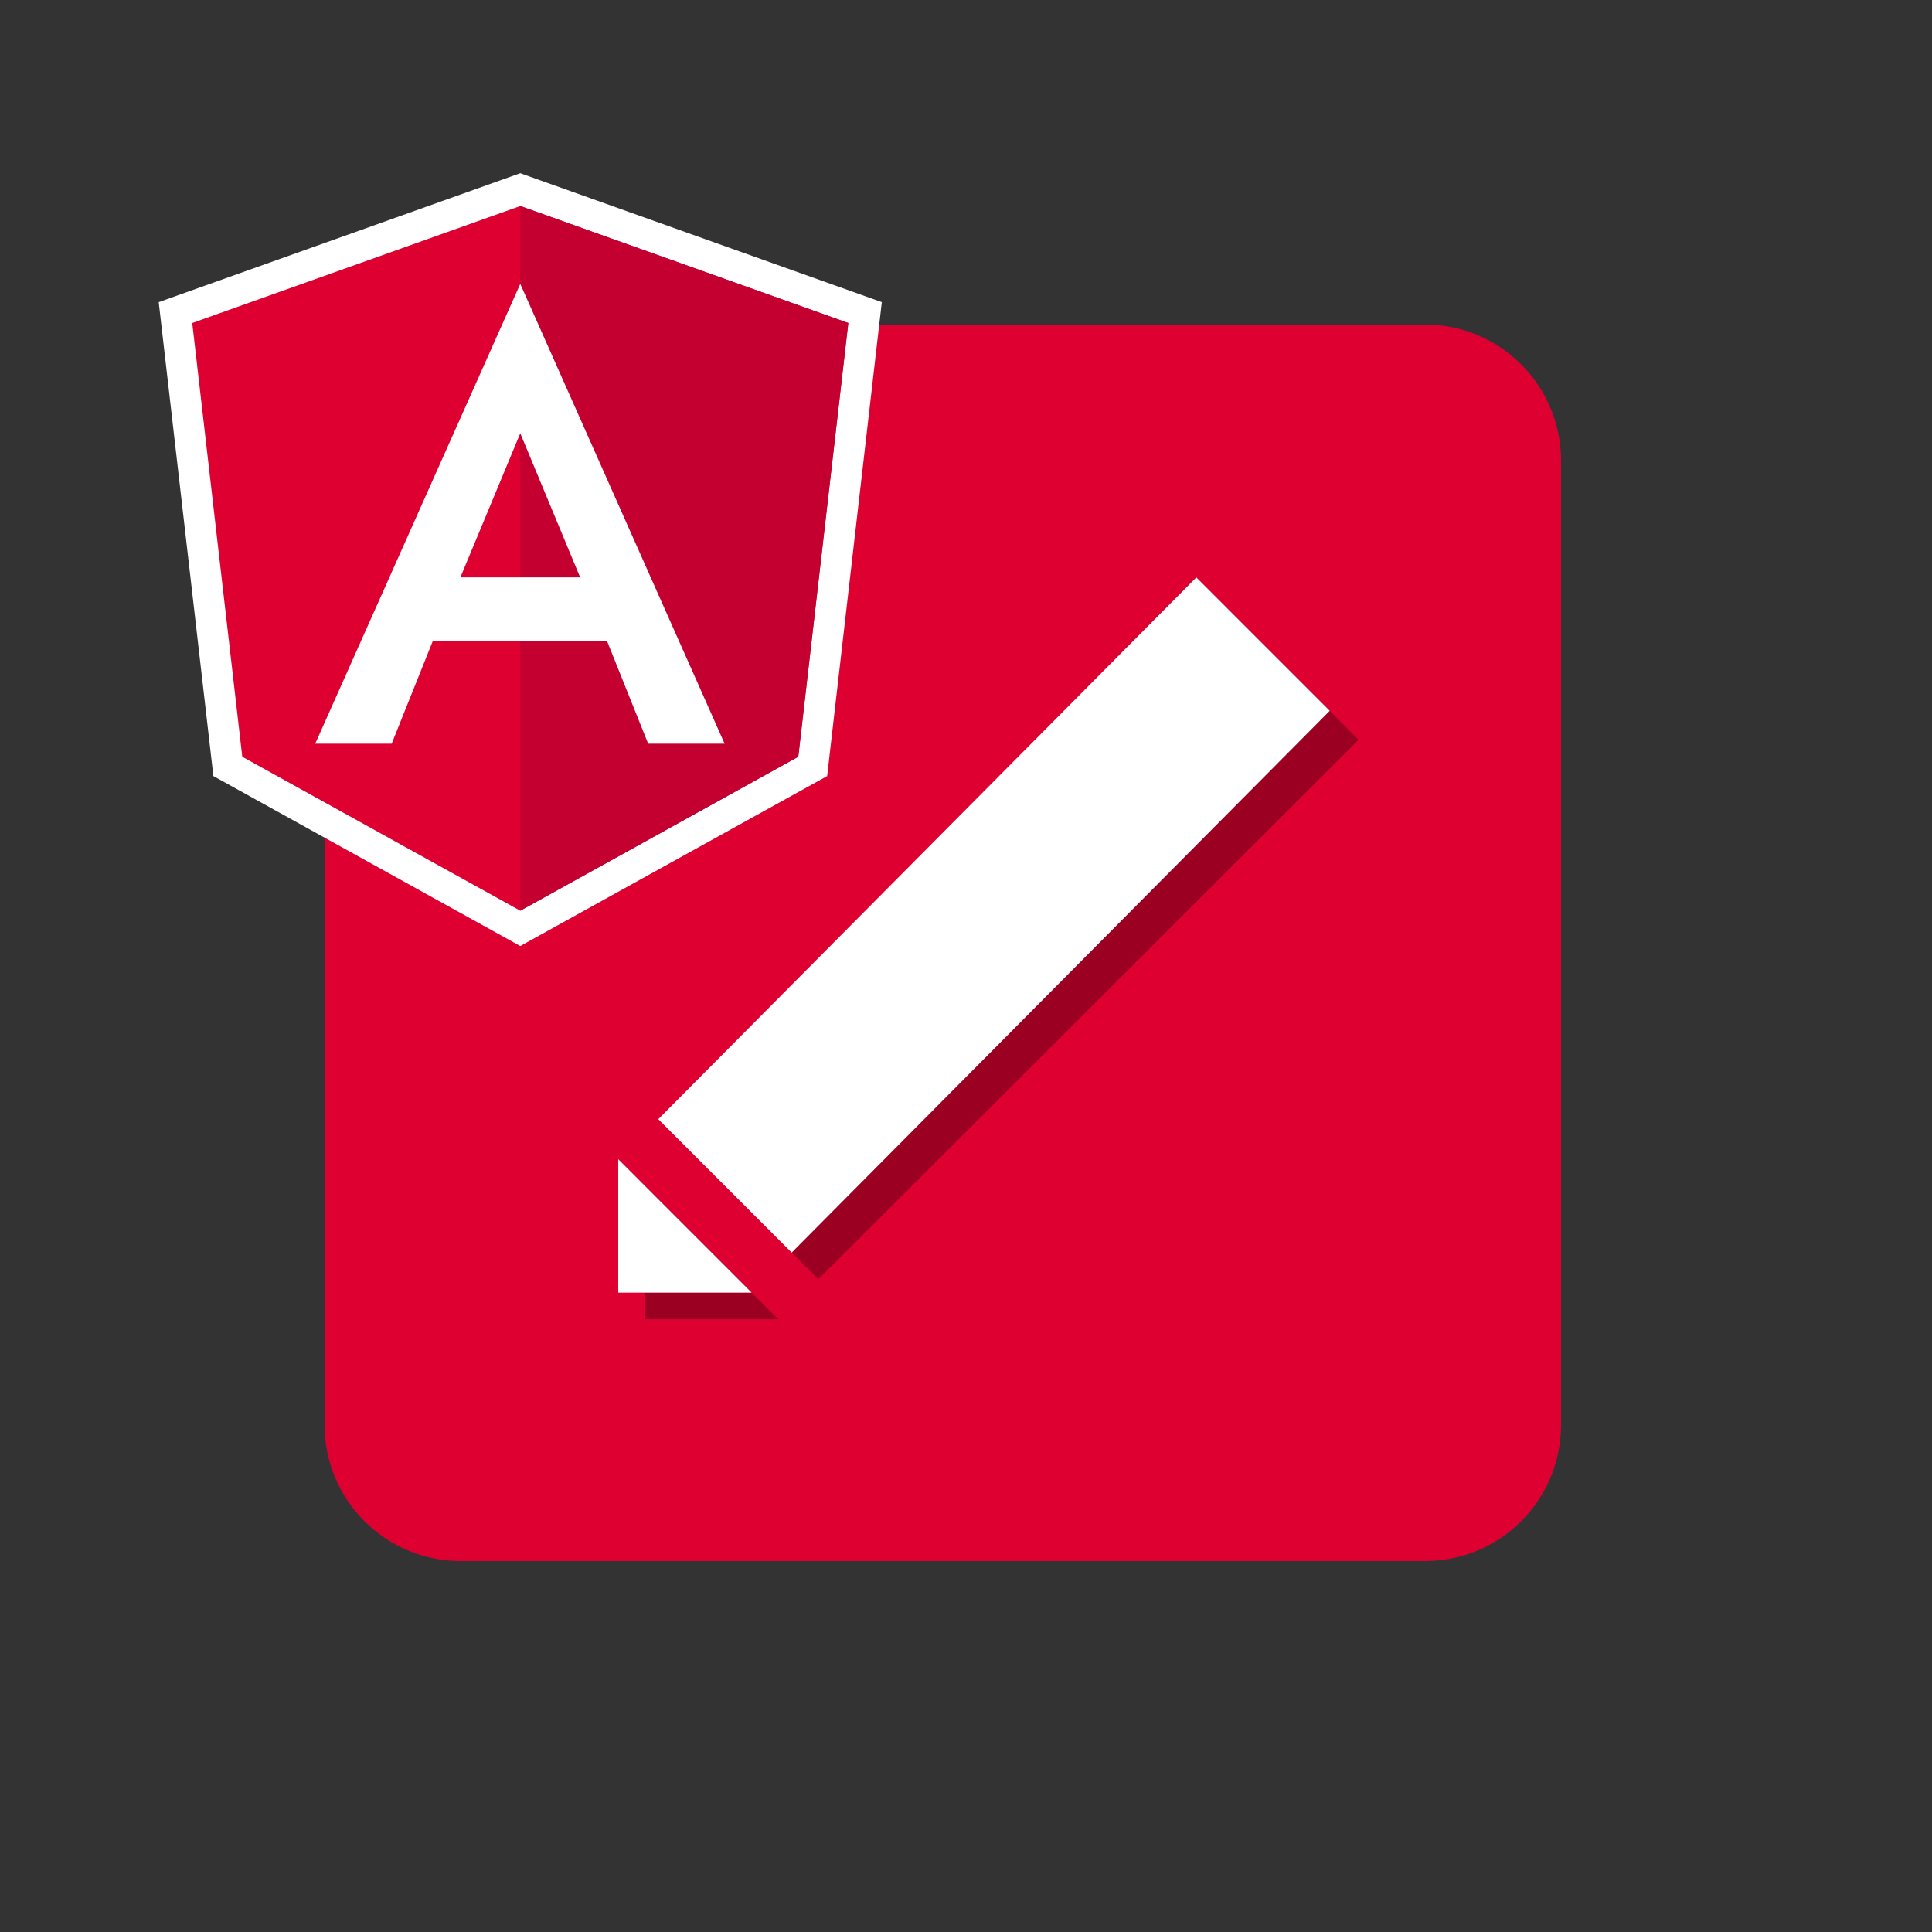 <?xml version="1.0" encoding="utf-8"?>
<!-- Generator: Adobe Illustrator 16.0.0, SVG Export Plug-In . SVG Version: 6.00 Build 0)  -->
<!DOCTYPE svg PUBLIC "-//W3C//DTD SVG 1.1//EN" "http://www.w3.org/Graphics/SVG/1.1/DTD/svg11.dtd">
<svg version="1.1" id="Layer_1" xmlns="http://www.w3.org/2000/svg" xmlns:xlink="http://www.w3.org/1999/xlink" x="0px" y="0px"
	 width="250px" height="250px" viewBox="0 0 250 250" enable-background="new 0 0 250 250" xml:space="preserve">
<rect x="0" y="0" width="250" height="250" fill="#333333" stroke="none"/>
<path fill="#DD0031" d="M59.6,42h124.8c9.713,0,17.6,7.886,17.6,17.6v124.8c0,9.713-7.887,17.6-17.6,17.6H59.6
	c-9.714,0-17.6-7.887-17.6-17.6V59.6C42,49.886,49.886,42,59.6,42z"/>
<g>
	<polygon fill="#DD0031" points="29.481,99.173 22.707,40.448 67.323,24.538 111.938,40.448 105.164,99.173 67.323,120.132 	"/>
	<path fill="#FFFFFF" d="M67.323,26.661l42.446,15.137l-6.474,56.124l-35.972,19.924L31.35,97.922l-6.474-56.124L67.323,26.661
		 M67.323,22.415l-1.344,0.479L23.532,38.03l-2.994,1.068l0.364,3.158l6.474,56.124l0.236,2.044l1.8,0.997l35.973,19.924
		l1.938,1.074l1.938-1.074l35.972-19.924l1.8-0.997l0.236-2.044l6.474-56.124l0.364-3.158l-2.994-1.068L68.667,22.894L67.323,22.415
		L67.323,22.415z"/>
</g>
<path fill="#C3002F" d="M67.323,26.661v10.122v-0.046v46.185l0,0v34.924l0,0l35.972-19.924l6.474-56.124L67.323,26.661
	L67.323,26.661z"/>
<path fill="#FFFFFF" d="M67.323,36.737L40.788,96.235l0,0h9.894l0,0l5.334-13.313h22.522l5.335,13.313l0,0h9.893l0,0L67.323,36.737
	L67.323,36.737L67.323,36.737L67.323,36.737L67.323,36.737z M75.073,74.716H59.572l7.751-18.648L75.073,74.716z"/>
<path fill-opacity="0.3" d="M83.453,153.453l17.262,17.263H83.453V153.453z M158.545,78.456l-69.914,69.817l17.263,17.264
	l69.915-69.818L158.545,78.456z"/>
<path fill="#FFFFFF" d="M80,150l17.263,17.264H80V150z M154.805,74.716l-69.625,70.106l17.263,17.262l69.626-70.106L154.805,74.716z
	"/>
</svg>
